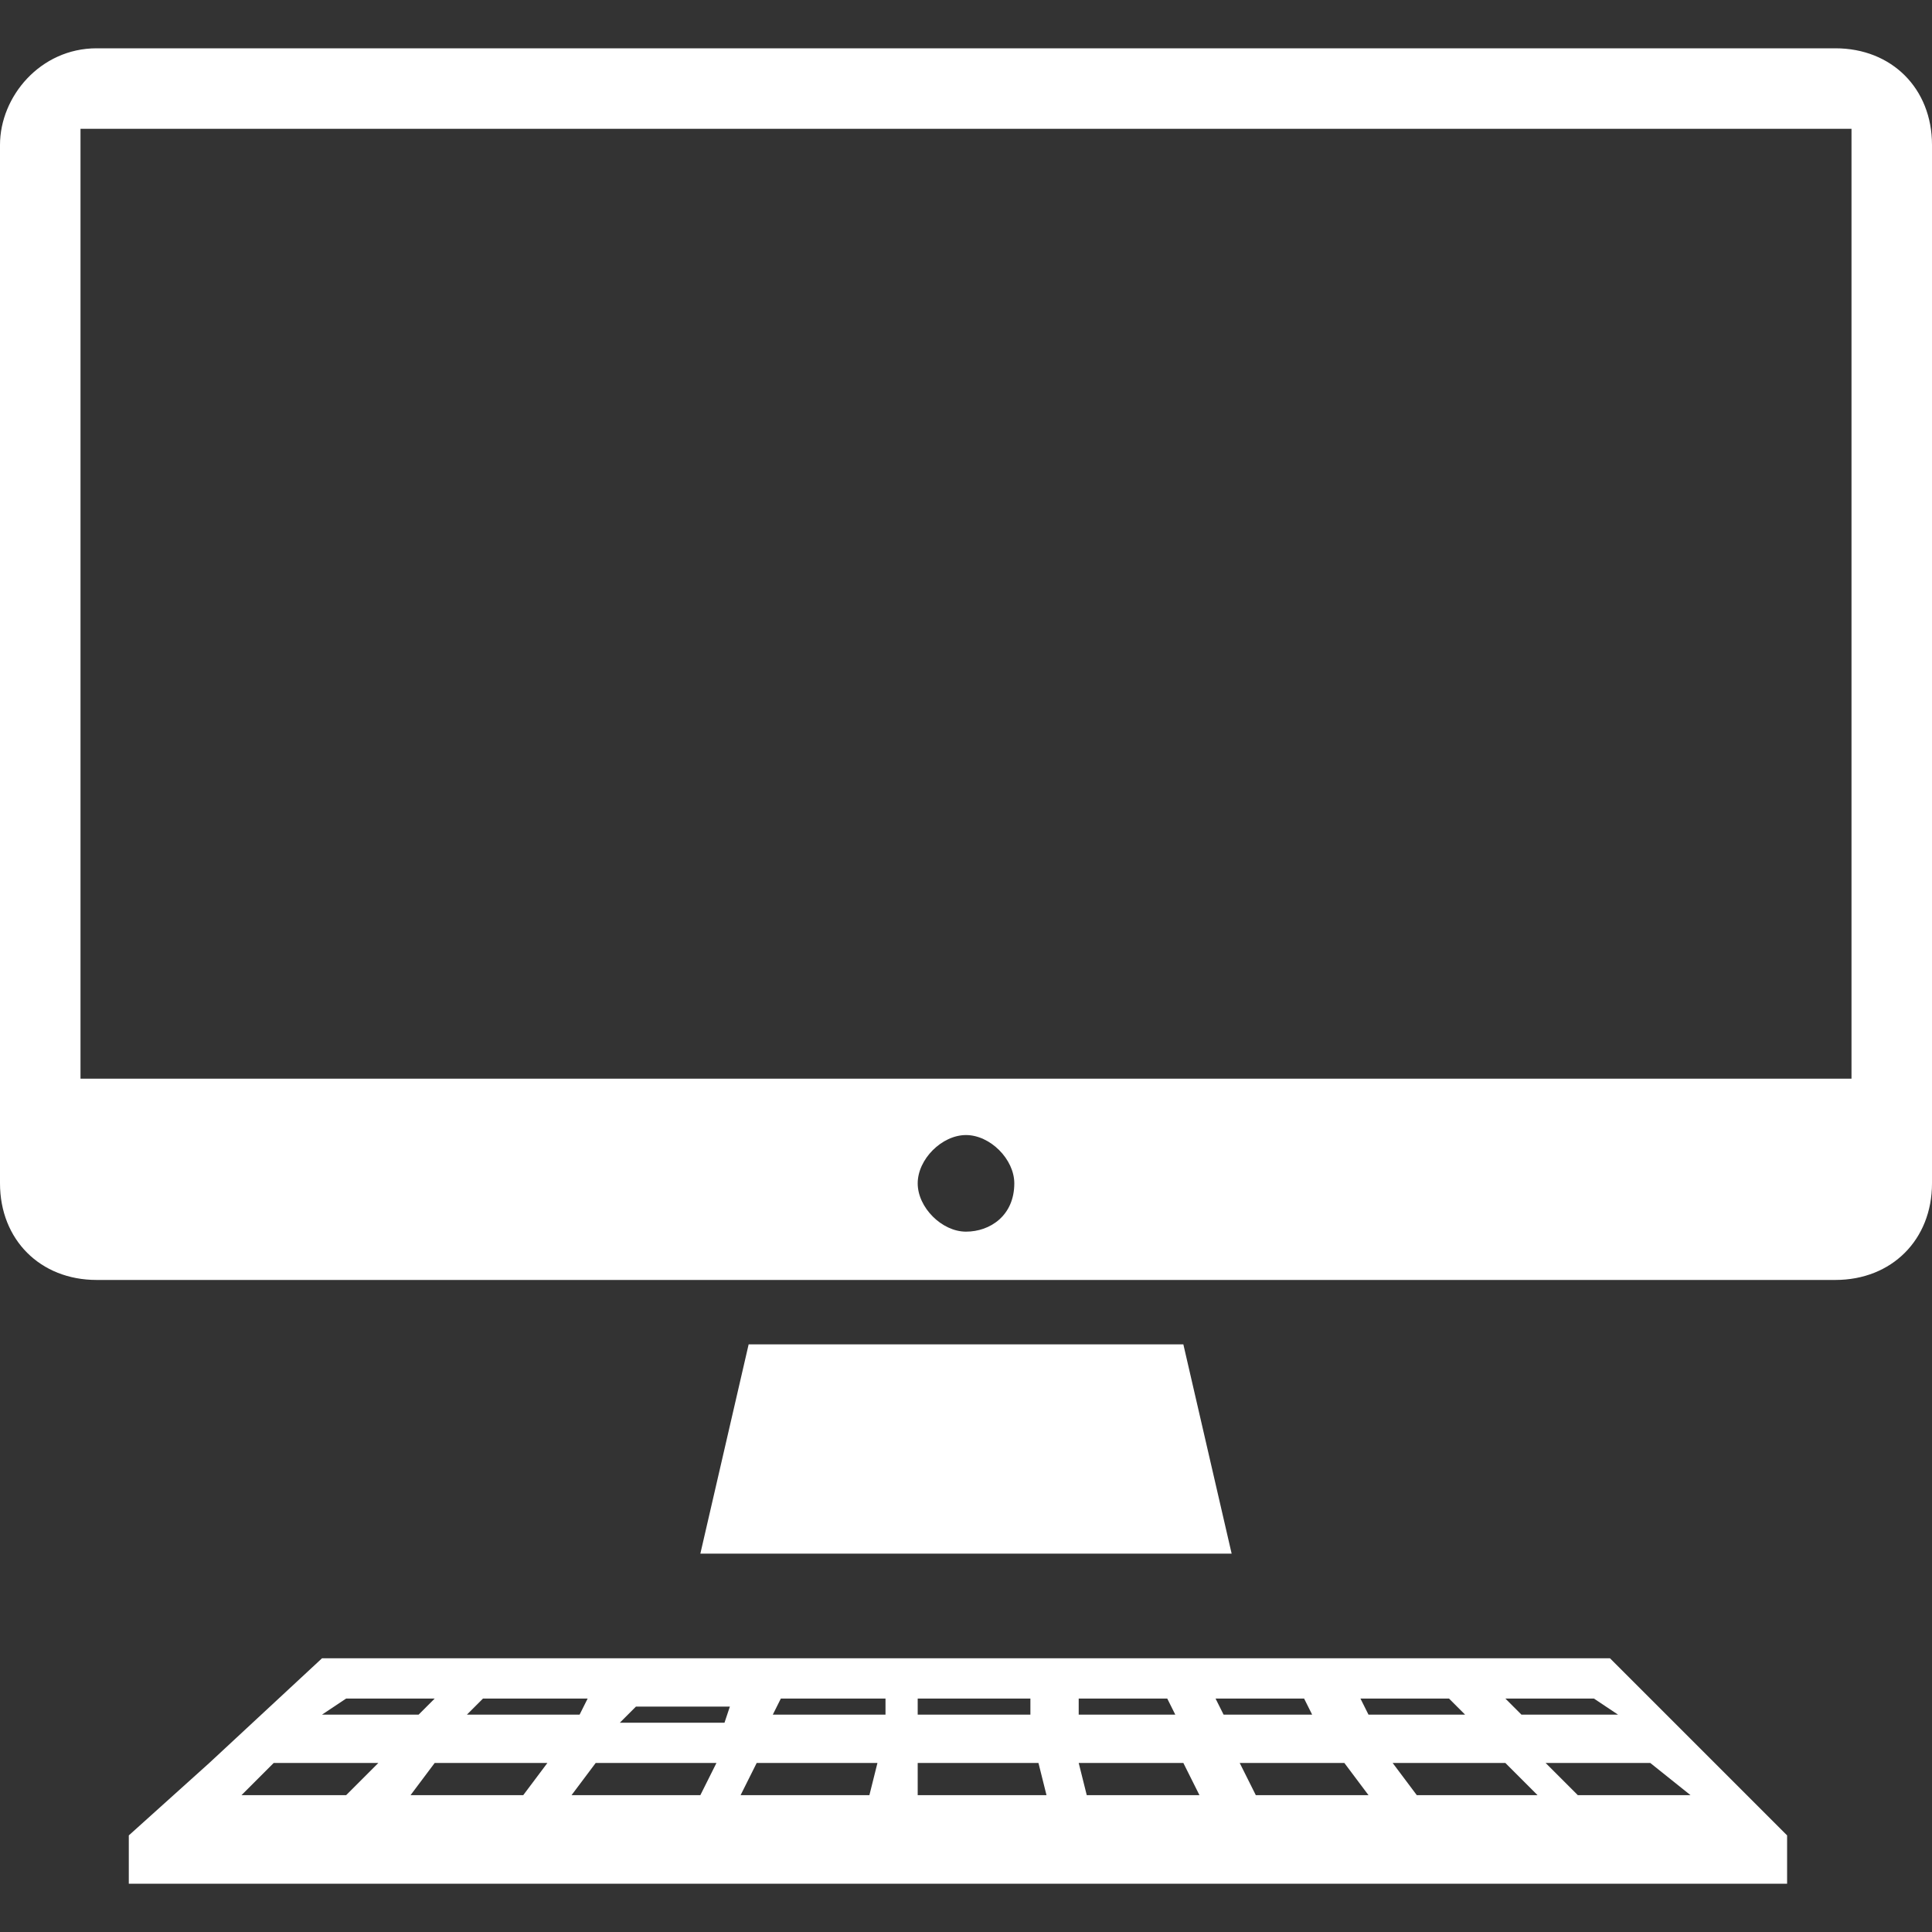 <?xml version="1.0" encoding="utf-8"?>
<!-- Generator: Adobe Illustrator 19.0.0, SVG Export Plug-In . SVG Version: 6.00 Build 0)  -->
<svg version="1.1" id="图层_1" xmlns="http://www.w3.org/2000/svg" xmlns:xlink="http://www.w3.org/1999/xlink" x="0px" y="0px"
	 viewBox="0 0 24 24" style="enable-background:new 0 0 24 24;" xml:space="preserve">
<rect x="0" y="0" width="24" height="24" fill="#333333" stroke="none"/>
<style type="text/css">
	.st0{fill:#FFFFFF;}
</style>
<path class="st0" d="M22.8,0.6H1.2C0.5,0.6,0,1.2,0,1.8v12.9c0,0.7,0.5,1.2,1.2,1.2h21.6c0.7,0,1.2-0.5,1.2-1.2V1.8
	C24,1.1,23.5,0.6,22.8,0.6z M12,15.3c-0.3,0-0.6-0.3-0.6-0.6s0.3-0.6,0.6-0.6c0.3,0,0.6,0.3,0.6,0.6C12.6,15.1,12.3,15.3,12,15.3
	L12,15.3L12,15.3z M23,13.4H1V1.6h22L23,13.4 M15.3,19.3H8.7l0.6-2.6h5.4L15.3,19.3z M21.3,21.9L20,20.6H4l-1.4,1.3l-1,0.9v0.6h20.6
	v-0.6L21.3,21.9z M21,22.3h-1.4l-0.4-0.4h1.3L21,22.3L21,22.3z M3.4,21.9h1.3l-0.4,0.4H3L3.4,21.9z M5.4,21.9h1.4l-0.3,0.4H5.1
	L5.4,21.9z M7.4,21.9h1.5l-0.2,0.4H7.1L7.4,21.9z M9.4,21.9h1.5l-0.1,0.4H9.2C9.2,22.3,9.4,21.9,9.4,21.9z M11.4,21.9h1.5l0.1,0.4
	h-1.6L11.4,21.9z M13.4,21.9h1.3l0.2,0.4h-1.4L13.4,21.9z M15.4,21.9h1.3l0.3,0.4h-1.4L15.4,21.9z M17.3,21.9h1.4l0.4,0.4h-1.5
	L17.3,21.9z M19.8,21.1l0.3,0.2h-1.2l-0.2-0.2H19.8L19.8,21.1z M18,21.1l0.2,0.2H17l-0.1-0.2H18z M16.2,21.1l0.1,0.2h-1.1l-0.1-0.2
	H16.2L16.2,21.1z M14.5,21.1l0.1,0.2h-1.2l0-0.2H14.5z M12.8,21.1l0,0.2h-1.4l0-0.2H12.8L12.8,21.1z M11,21.1l0,0.2H9.6l0.1-0.2H11z
	 M9.1,21.1L9,21.4H7.7l0.2-0.2H9.1z M7.3,21.1l-0.1,0.2H5.8l0.2-0.2H7.3z M5.4,21.1l-0.2,0.2H4l0.3-0.2H5.4L5.4,21.1z"/>
</svg>
